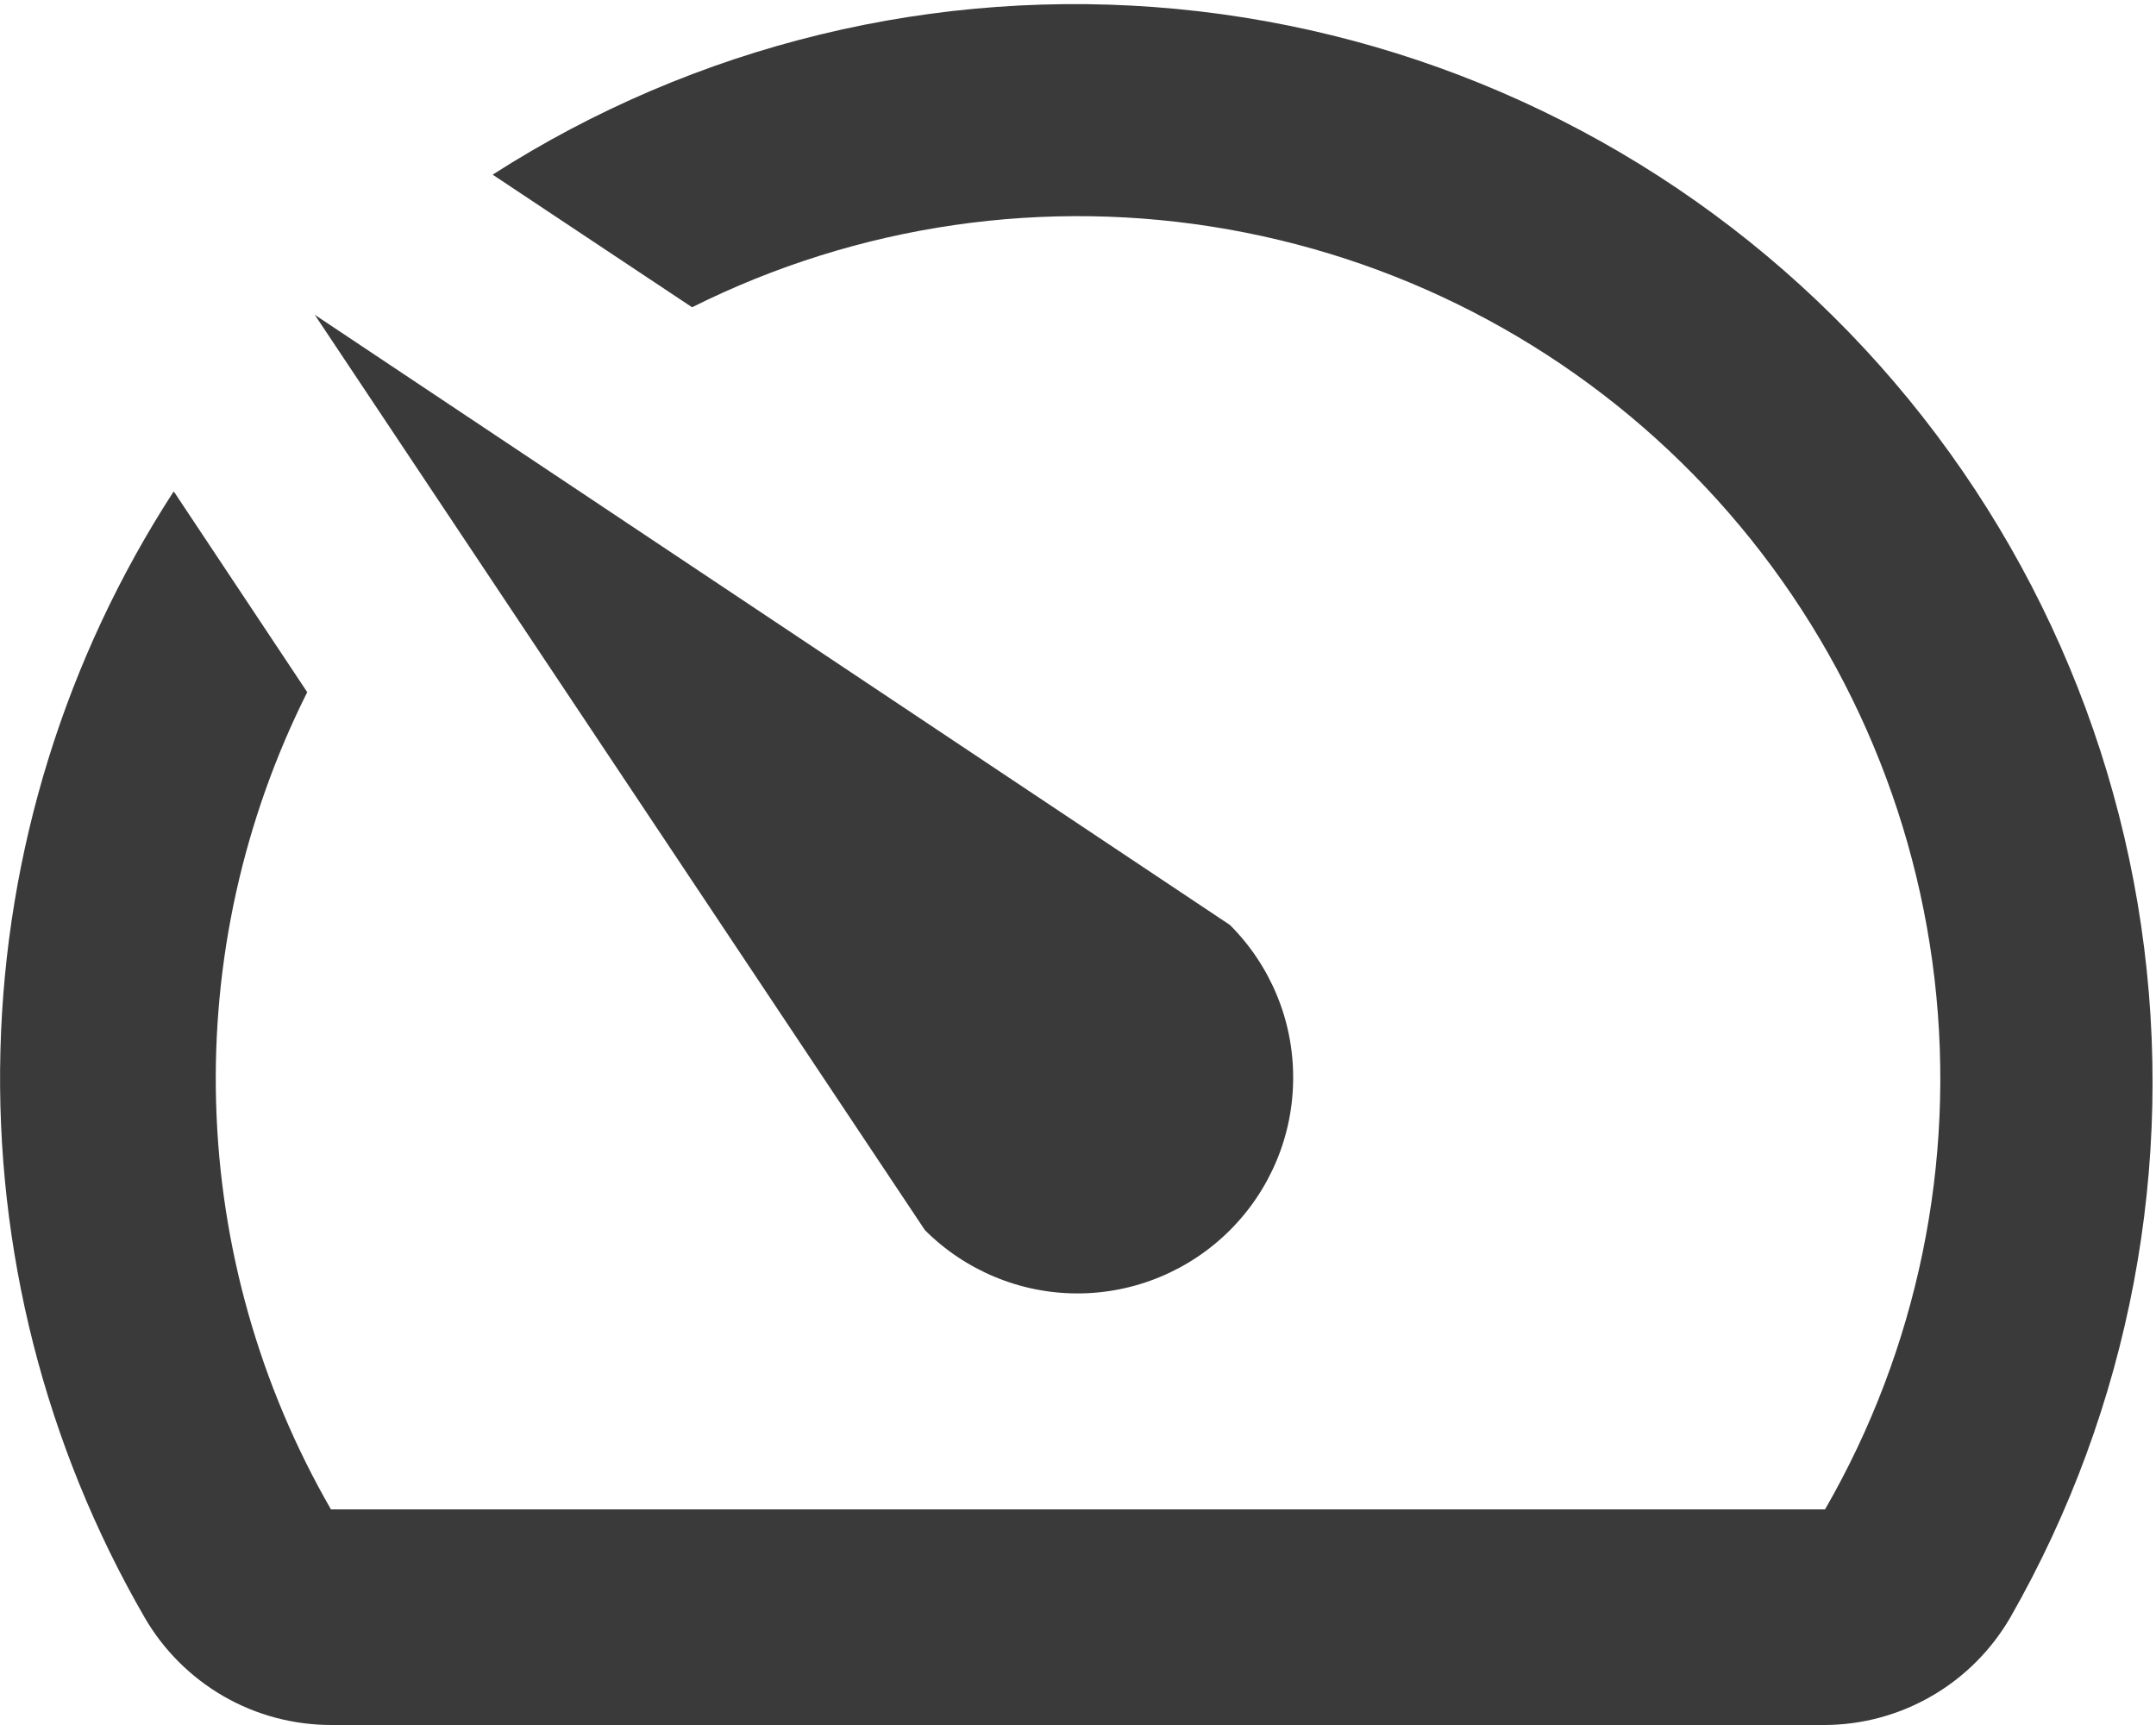 <svg width="20" height="16" viewBox="0 0 20 16" fill="none" xmlns="http://www.w3.org/2000/svg">
<path d="M1.62 4.57L2.85 6.42C2.257 7.603 1.966 8.915 2.005 10.238C2.043 11.561 2.409 12.853 3.07 14H16.93C17.789 12.51 18.145 10.783 17.945 9.075C17.745 7.367 17 5.769 15.82 4.517C14.641 3.266 13.089 2.428 11.396 2.128C9.703 1.827 7.958 2.081 6.42 2.85L4.57 1.62C6.453 0.412 8.688 -0.129 10.915 0.083C13.142 0.295 15.234 1.248 16.856 2.789C18.478 4.33 19.537 6.371 19.862 8.585C20.187 10.799 19.76 13.057 18.65 15C18.475 15.302 18.225 15.554 17.923 15.729C17.621 15.905 17.279 15.998 16.93 16H3.08C2.727 16.001 2.381 15.91 2.075 15.734C1.77 15.558 1.516 15.305 1.34 15C0.418 13.404 -0.044 11.584 0.004 9.742C0.051 7.9 0.607 6.106 1.61 4.56L1.62 4.57ZM11.41 11.41C11.224 11.596 11.004 11.743 10.761 11.844C10.518 11.945 10.258 11.997 9.995 11.997C9.732 11.997 9.472 11.945 9.229 11.844C8.986 11.743 8.766 11.596 8.58 11.41L2.92 2.92L11.41 8.58C11.596 8.766 11.743 8.986 11.844 9.229C11.945 9.472 11.996 9.732 11.996 9.995C11.996 10.258 11.945 10.518 11.844 10.761C11.743 11.004 11.596 11.224 11.41 11.41Z" fill="#3A3A3A"/>
</svg>
